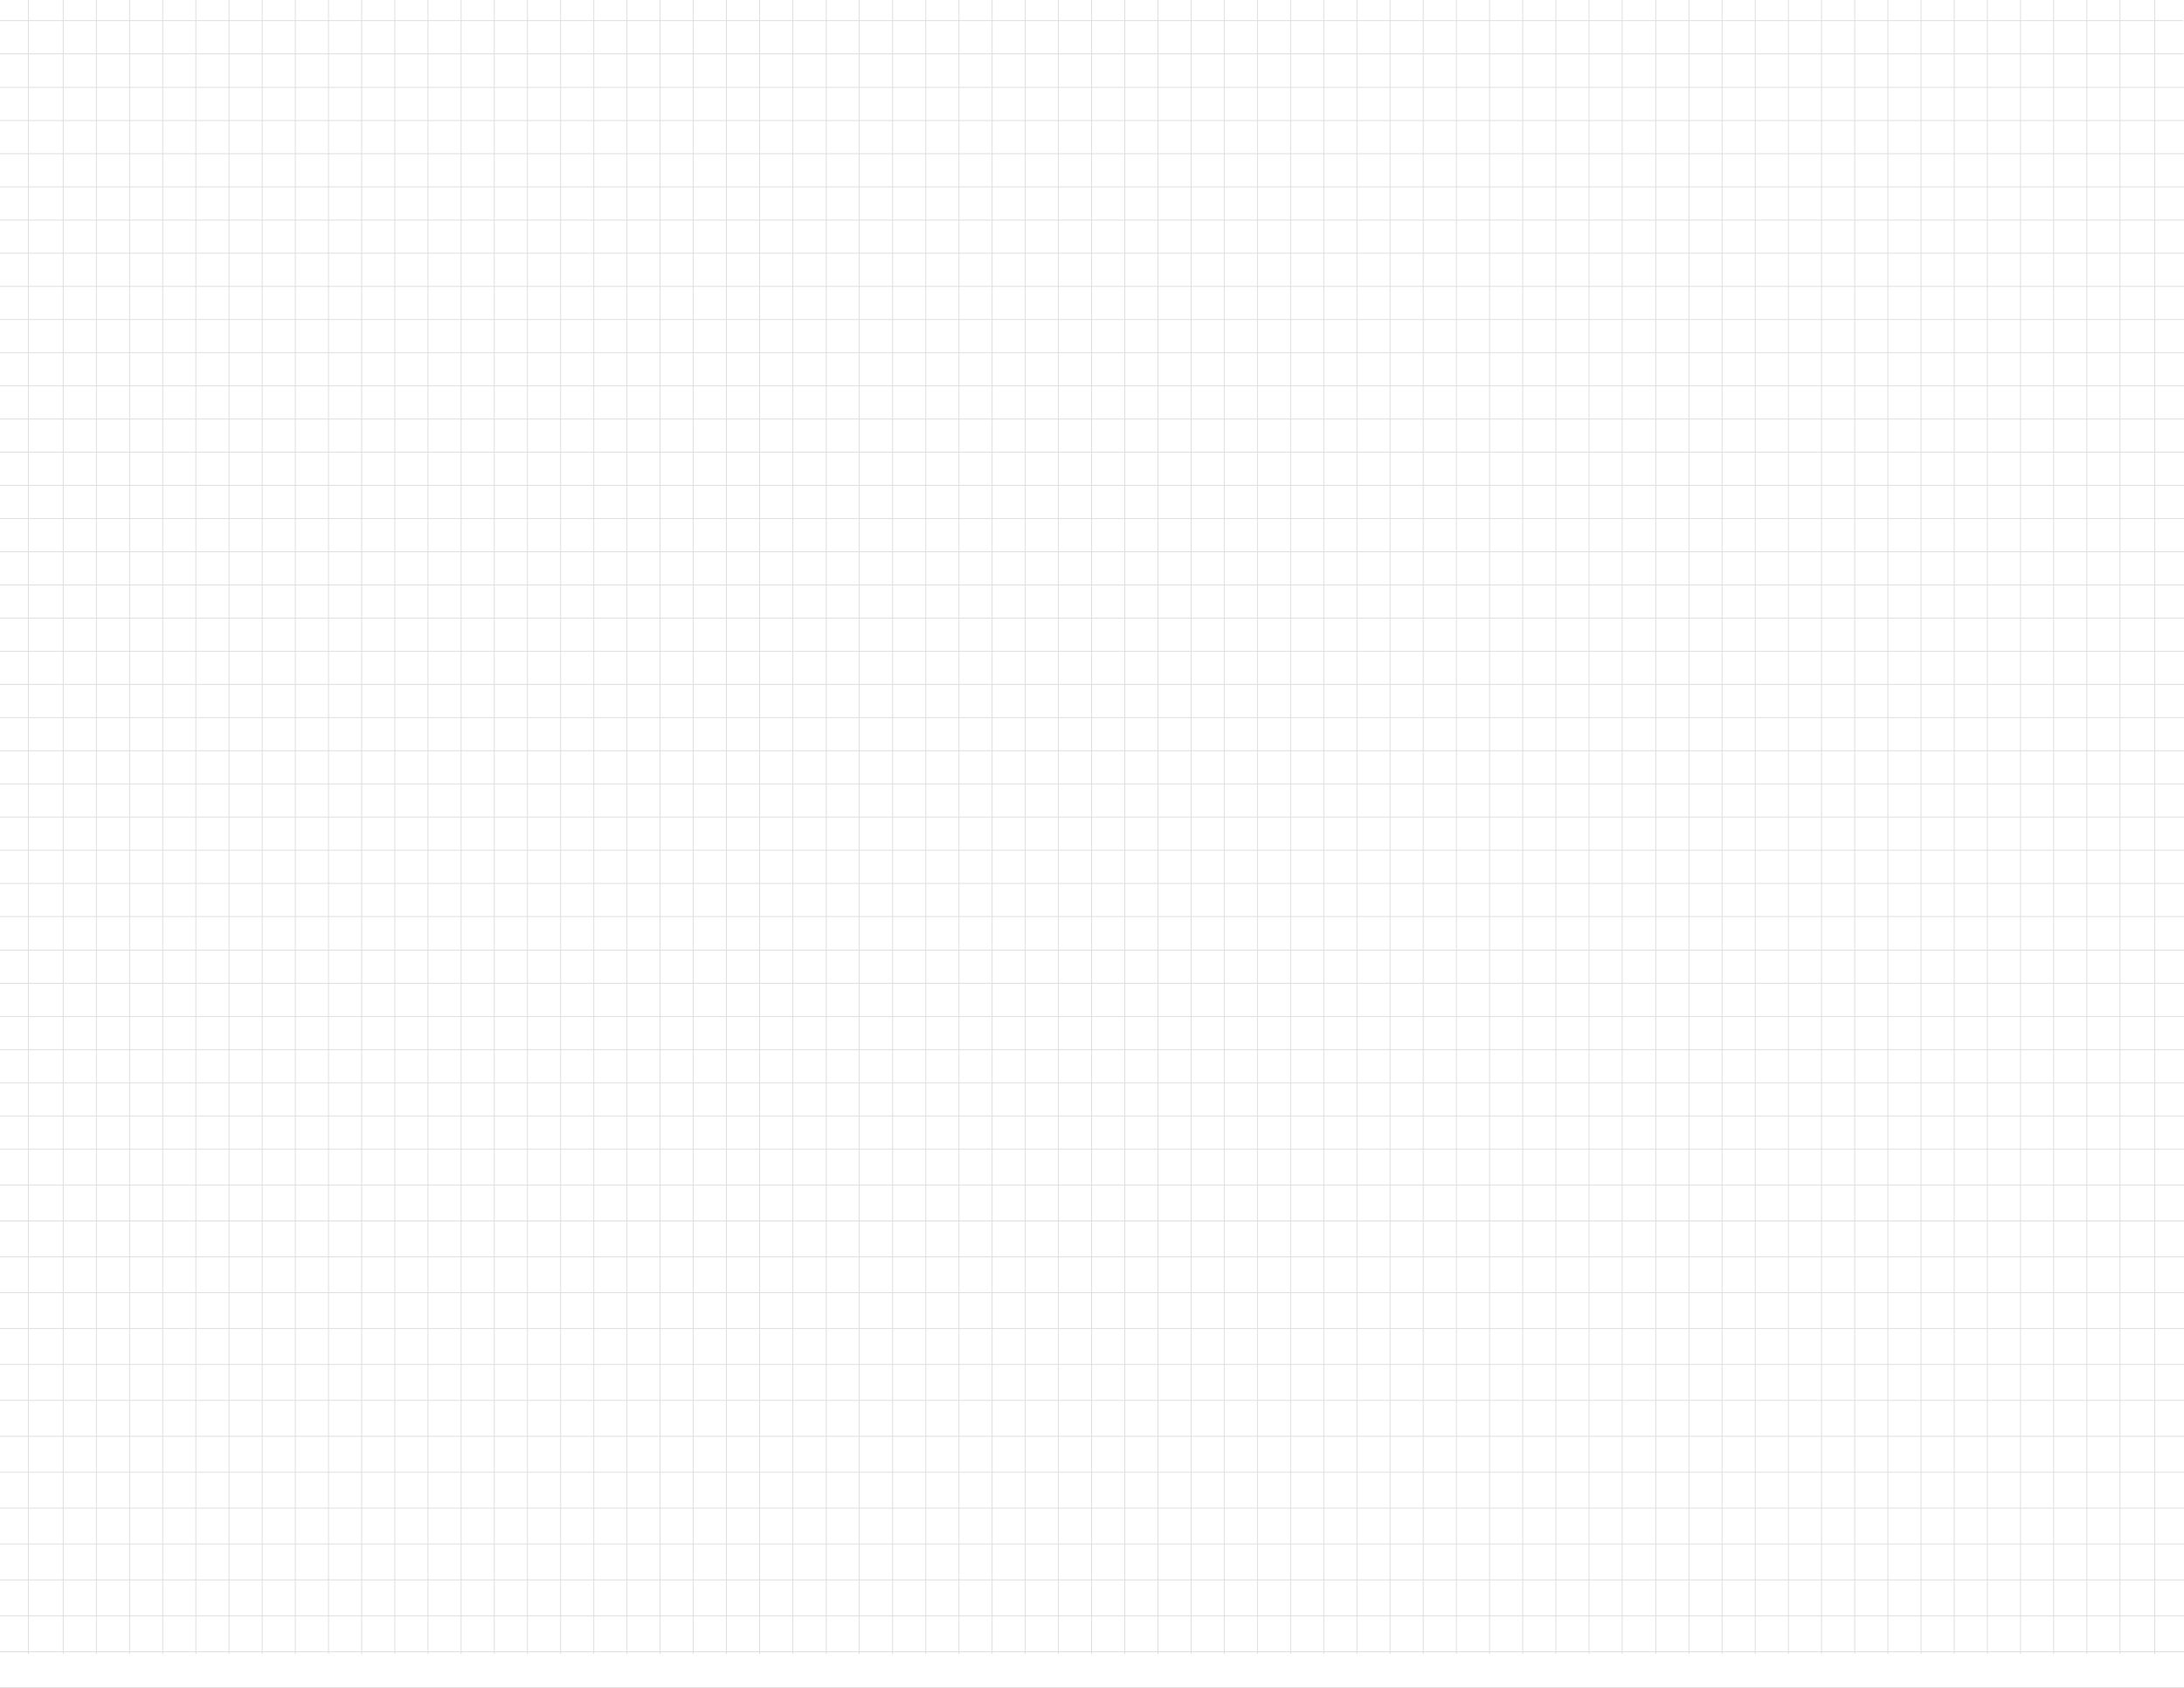 <?xml version="1.0" encoding="UTF-8"?>
<svg id="uuid-01a0bd5b-64e3-4d2d-8ad2-6e0a8fea3b61" xmlns="http://www.w3.org/2000/svg" version="1.1" viewBox="0 0 559.8 432.6">
  <defs>
    <style>
      .cls-1 {
        fill: none;
        stroke: #DBDBDB;
        stroke-miterlimit: 10;
        stroke-width: .2px;
      }
    </style>
  </defs>
  <g id="uuid-1fc706f9-fee8-4634-9f3c-5c43341b0ccb">
    <g>
      <g>
        <line class="cls-1" x1="16.2" x2="16.2" y2="423.9"/>
        <line class="cls-1" x1="7.3" x2="7.3" y2="423.9"/>
        <line class="cls-1" x1="24.7" x2="24.7" y2="423.9"/>
        <line class="cls-1" x1="33.2" x2="33.2" y2="423.9"/>
        <line class="cls-1" x1="41.7" x2="41.7" y2="423.9"/>
        <line class="cls-1" x1="50.2" x2="50.2" y2="423.9"/>
        <line class="cls-1" x1="58.7" x2="58.7" y2="423.9"/>
        <line class="cls-1" x1="67.2" x2="67.2" y2="423.9"/>
        <line class="cls-1" x1="75.7" x2="75.7" y2="423.9"/>
        <line class="cls-1" x1="84.2" x2="84.2" y2="423.9"/>
        <line class="cls-1" x1="92.7" x2="92.7" y2="423.9"/>
        <line class="cls-1" x1="101.2" x2="101.2" y2="423.9"/>
        <line class="cls-1" x1="109.7" x2="109.7" y2="423.9"/>
        <line class="cls-1" x1="118.2" x2="118.2" y2="423.9"/>
        <line class="cls-1" x1="126.7" x2="126.7" y2="423.9"/>
        <line class="cls-1" x1="135.2" x2="135.2" y2="423.9"/>
        <line class="cls-1" x1="143.7" x2="143.7" y2="423.9"/>
        <line class="cls-1" x1="152.2" x2="152.2" y2="423.9"/>
        <line class="cls-1" x1="160.7" x2="160.7" y2="423.9"/>
        <line class="cls-1" x1="169.2" x2="169.2" y2="423.9"/>
        <line class="cls-1" x1="177.7" x2="177.7" y2="423.9"/>
        <line class="cls-1" x1="186.2" x2="186.2" y2="423.9"/>
        <line class="cls-1" x1="194.7" x2="194.7" y2="423.9"/>
        <line class="cls-1" x1="203.2" x2="203.2" y2="423.9"/>
        <line class="cls-1" x1="211.8" x2="211.8" y2="423.9"/>
        <line class="cls-1" x1="220.2" x2="220.2" y2="423.9"/>
        <line class="cls-1" x1="228.8" x2="228.8" y2="423.9"/>
        <line class="cls-1" x1="237.3" x2="237.3" y2="423.9"/>
        <line class="cls-1" x1="245.8" x2="245.8" y2="423.9"/>
        <line class="cls-1" x1="254.3" x2="254.3" y2="423.9"/>
        <line class="cls-1" x1="262.8" x2="262.8" y2="423.9"/>
        <line class="cls-1" x1="271.3" x2="271.3" y2="423.9"/>
        <line class="cls-1" x1="279.8" x2="279.8" y2="423.9"/>
        <line class="cls-1" x1="288.3" x2="288.3" y2="423.9"/>
        <line class="cls-1" x1="296.8" x2="296.8" y2="423.9"/>
        <line class="cls-1" x1="305.3" x2="305.3" y2="423.9"/>
        <line class="cls-1" x1="313.8" x2="313.8" y2="423.9"/>
        <line class="cls-1" x1="322.3" x2="322.3" y2="423.9"/>
        <line class="cls-1" x1="330.8" x2="330.8" y2="423.9"/>
        <line class="cls-1" x1="339.3" x2="339.3" y2="423.9"/>
        <line class="cls-1" x1="347.8" x2="347.8" y2="423.9"/>
        <line class="cls-1" x1="356.3" x2="356.3" y2="423.9"/>
        <line class="cls-1" x1="364.8" x2="364.8" y2="423.9"/>
        <line class="cls-1" x1="373.3" x2="373.3" y2="423.9"/>
        <line class="cls-1" x1="381.8" x2="381.8" y2="423.9"/>
        <line class="cls-1" x1="390.3" x2="390.3" y2="423.9"/>
        <line class="cls-1" x1="398.8" x2="398.8" y2="423.9"/>
        <line class="cls-1" x1="407.3" x2="407.3" y2="423.9"/>
        <line class="cls-1" x1="415.8" x2="415.8" y2="423.9"/>
        <line class="cls-1" x1="424.4" x2="424.4" y2="423.9"/>
        <line class="cls-1" x1="432.9" x2="432.9" y2="423.9"/>
        <line class="cls-1" x1="441.4" x2="441.4" y2="423.9"/>
        <line class="cls-1" x1="449.9" x2="449.9" y2="423.9"/>
        <line class="cls-1" x1="458.4" x2="458.4" y2="423.9"/>
        <line class="cls-1" x1="466.9" x2="466.9" y2="423.9"/>
        <line class="cls-1" x1="475.4" x2="475.4" y2="423.9"/>
        <line class="cls-1" x1="483.9" x2="483.9" y2="423.9"/>
        <line class="cls-1" x1="492.4" x2="492.4" y2="423.9"/>
        <line class="cls-1" x1="500.9" x2="500.9" y2="423.9"/>
        <line class="cls-1" x1="509.4" x2="509.4" y2="423.9"/>
        <line class="cls-1" x1="517.9" x2="517.9" y2="423.9"/>
        <line class="cls-1" x1="526.4" x2="526.4" y2="423.9"/>
        <line class="cls-1" x1="534.9" x2="534.9" y2="423.9"/>
        <line class="cls-1" x1="543.4" x2="543.4" y2="423.9"/>
        <line class="cls-1" x1="552.3" x2="552.3" y2="423.9"/>
      </g>
      <g>
        <line class="cls-1" y1="22.4" x2="559.8" y2="22.4"/>
        <line class="cls-1" x1="0" y1="13.8" x2="559.7" y2="13.8"/>
        <line class="cls-1" x1="-.2" y1="5.3" x2="559.6" y2="5.3"/>
        <line class="cls-1" y1="30.9" x2="559.8" y2="30.9"/>
        <line class="cls-1" y1="39.4" x2="559.8" y2="39.4"/>
        <line class="cls-1" y1="47.9" x2="559.8" y2="47.9"/>
        <line class="cls-1" y1="56.4" x2="559.8" y2="56.4"/>
        <line class="cls-1" y1="64.9" x2="559.8" y2="64.9"/>
        <line class="cls-1" y1="73.4" x2="559.8" y2="73.4"/>
        <line class="cls-1" y1="81.9" x2="559.8" y2="81.9"/>
        <line class="cls-1" y1="90.4" x2="559.8" y2="90.4"/>
        <line class="cls-1" y1="98.9" x2="559.8" y2="98.9"/>
        <line class="cls-1" y1="107.4" x2="559.8" y2="107.4"/>
        <line class="cls-1" y1="115.9" x2="559.8" y2="115.9"/>
        <line class="cls-1" y1="124.4" x2="559.8" y2="124.4"/>
        <line class="cls-1" y1="132.9" x2="559.8" y2="132.9"/>
        <line class="cls-1" y1="141.4" x2="559.8" y2="141.4"/>
        <line class="cls-1" y1="149.9" x2="559.8" y2="149.9"/>
        <line class="cls-1" y1="158.4" x2="559.8" y2="158.4"/>
        <line class="cls-1" y1="166.9" x2="559.8" y2="166.9"/>
        <line class="cls-1" y1="175.4" x2="559.8" y2="175.4"/>
        <line class="cls-1" y1="183.9" x2="559.8" y2="183.9"/>
        <line class="cls-1" y1="192.4" x2="559.8" y2="192.4"/>
        <line class="cls-1" y1="200.9" x2="559.8" y2="200.9"/>
        <line class="cls-1" y1="209.4" x2="559.8" y2="209.4"/>
        <line class="cls-1" y1="217.9" x2="559.8" y2="217.9"/>
        <line class="cls-1" y1="226.4" x2="559.8" y2="226.4"/>
        <line class="cls-1" y1="234.9" x2="559.8" y2="234.9"/>
        <line class="cls-1" y1="243.5" x2="559.8" y2="243.5"/>
        <line class="cls-1" y1="252" x2="559.8" y2="252"/>
        <line class="cls-1" y1="260.5" x2="559.8" y2="260.5"/>
        <line class="cls-1" y1="269" x2="559.8" y2="269"/>
        <line class="cls-1" y1="277.5" x2="559.8" y2="277.5"/>
        <line class="cls-1" y1="286" x2="559.8" y2="286"/>
        <line class="cls-1" y1="294.5" x2="559.8" y2="294.5"/>
        <line class="cls-1" y1="303.7" x2="559.8" y2="303.7"/>
        <line class="cls-1" y1="312.9" x2="559.8" y2="312.9"/>
        <line class="cls-1" y1="322.1" x2="559.8" y2="322.1"/>
        <line class="cls-1" y1="331.3" x2="559.8" y2="331.3"/>
        <line class="cls-1" y1="340.5" x2="559.8" y2="340.5"/>
        <line class="cls-1" y1="349.7" x2="559.8" y2="349.7"/>
        <line class="cls-1" y1="358.9" x2="559.8" y2="358.9"/>
        <line class="cls-1" y1="368.1" x2="559.8" y2="368.1"/>
        <line class="cls-1" y1="377.3" x2="559.8" y2="377.3"/>
        <line class="cls-1" y1="386.5" x2="559.8" y2="386.5"/>
        <line class="cls-1" y1="395.7" x2="559.8" y2="395.7"/>
        <line class="cls-1" y1="404.9" x2="559.8" y2="404.9"/>
        <line class="cls-1" y1="414.1" x2="559.8" y2="414.1"/>
        <line class="cls-1" y1="423.3" x2="559.8" y2="423.3"/>
        <line class="cls-1" y1="432.5" x2="559.8" y2="432.5"/>
      </g>
    </g>
  </g>
</svg>